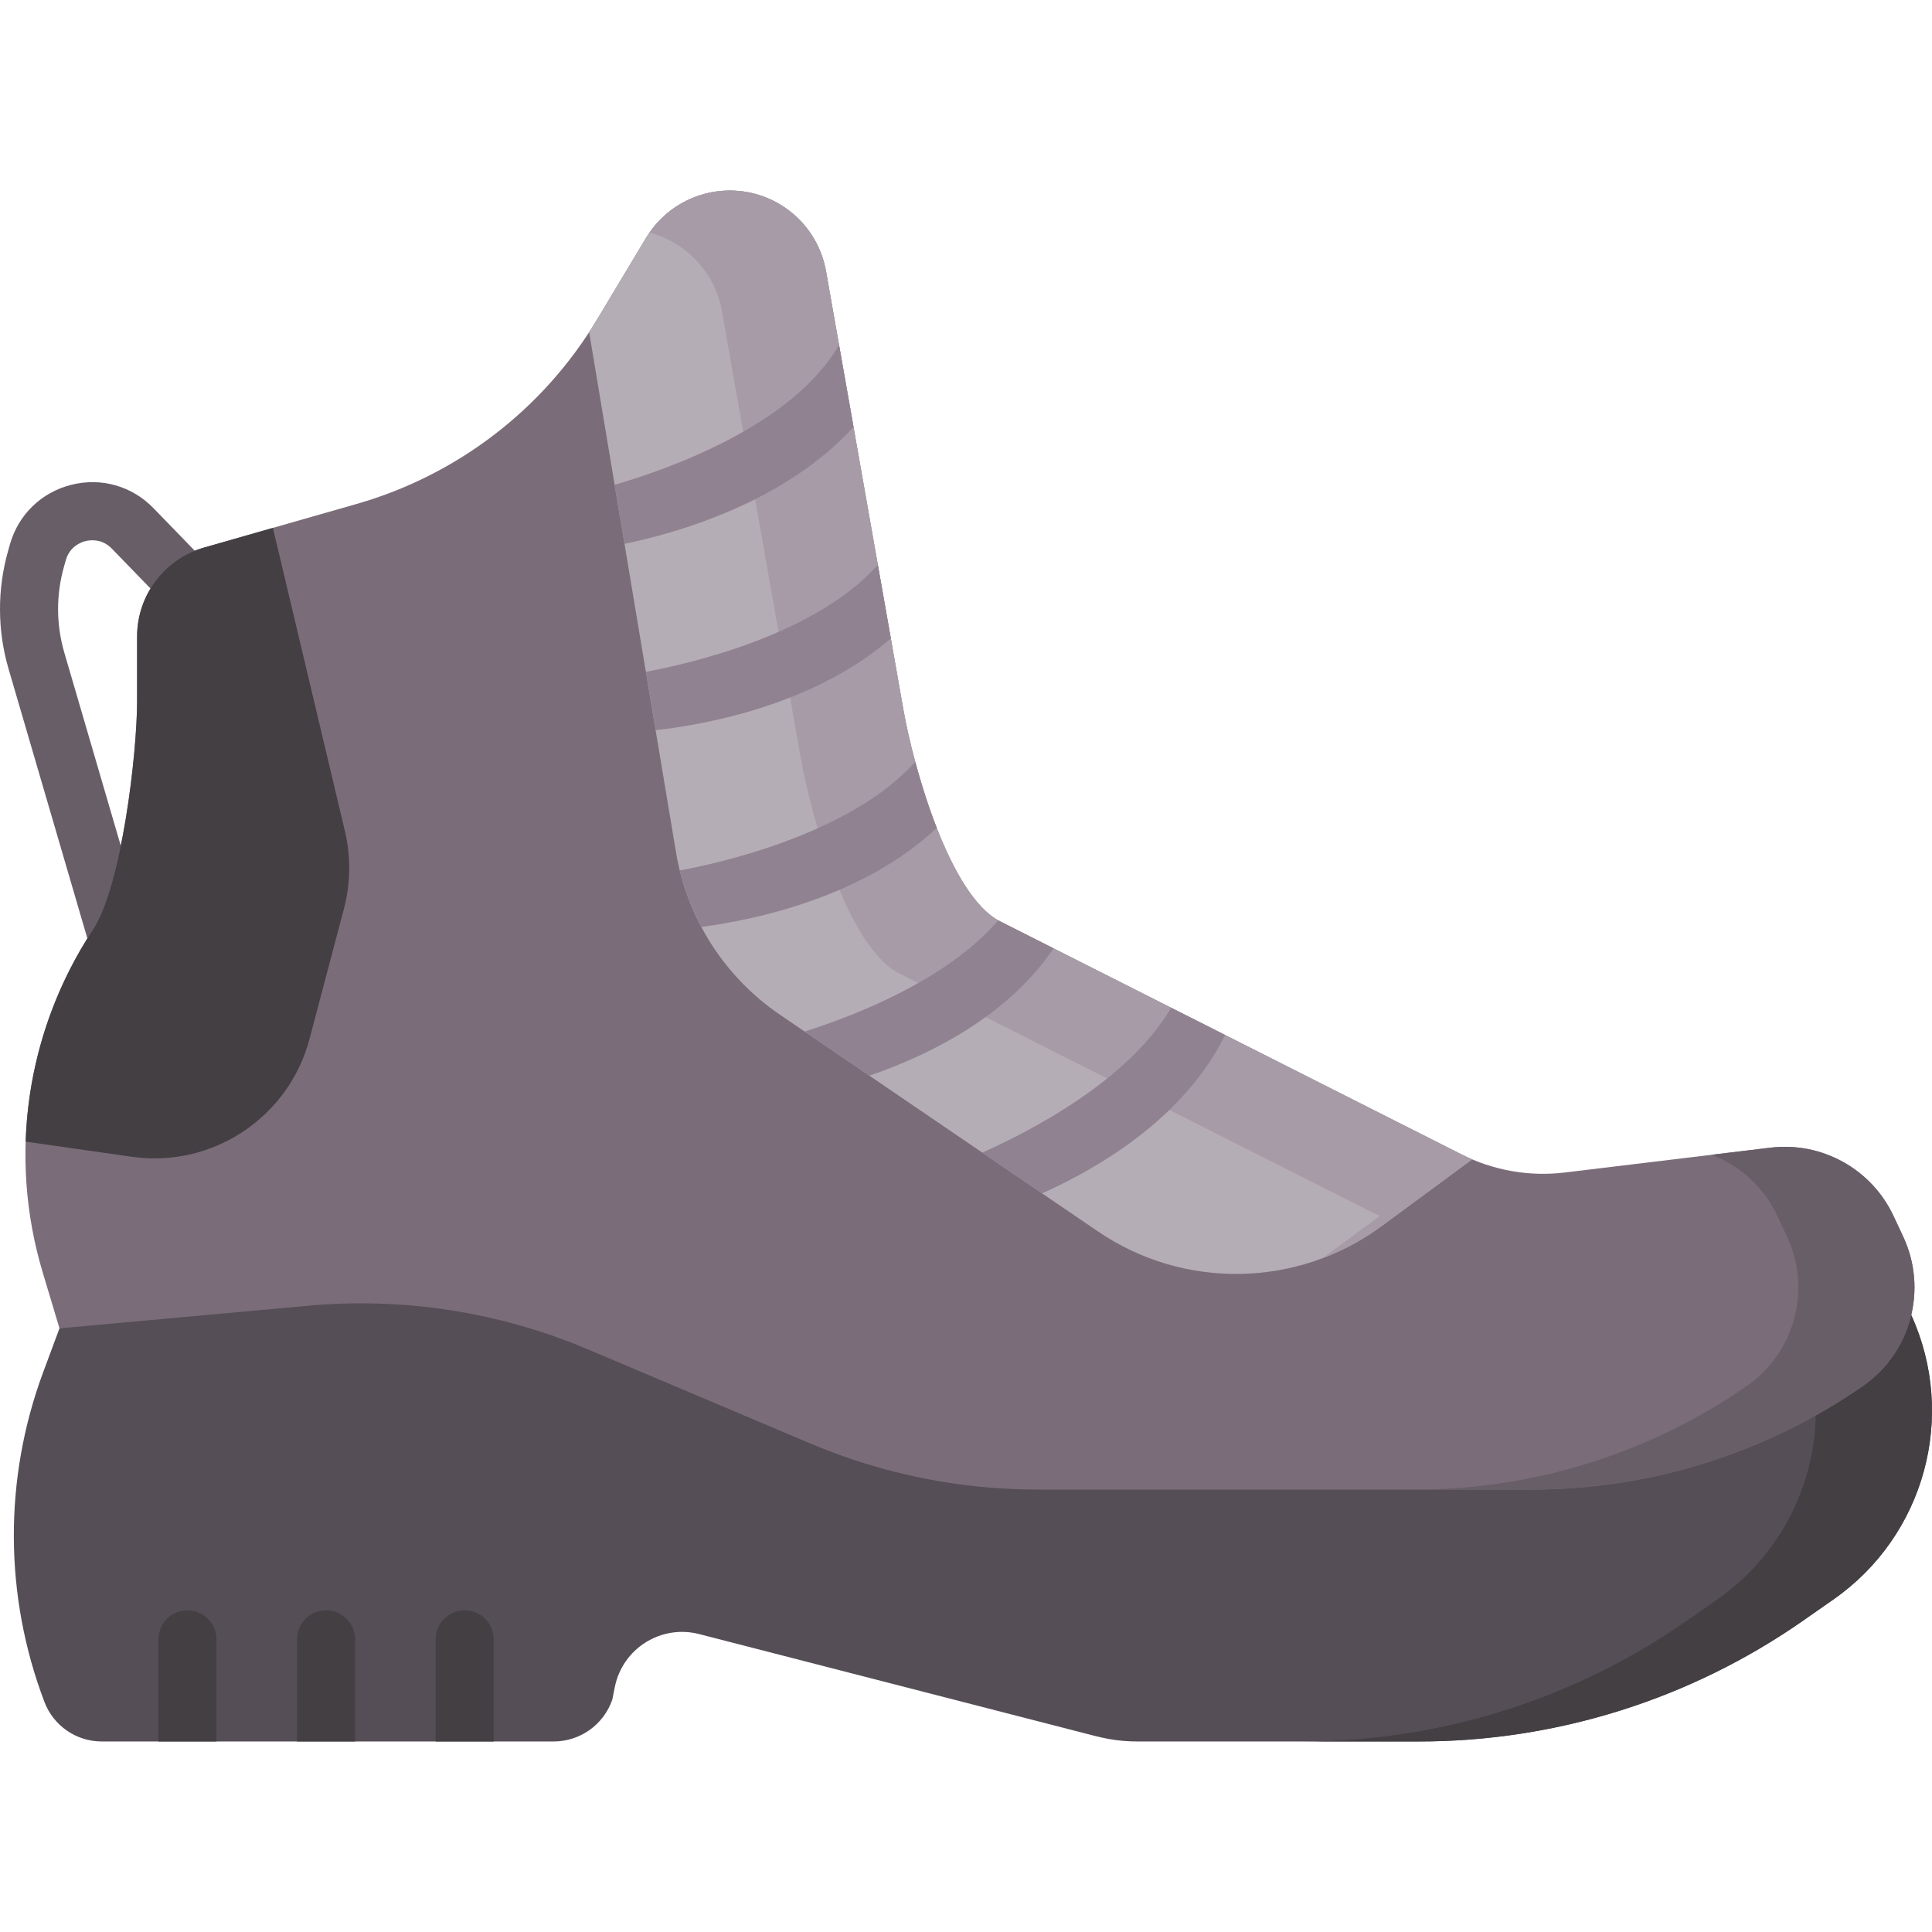 <svg id="Capa_1" enable-background="new 0 0 499.029 499.029" height="512" viewBox="0 0 499.029 499.029" width="512" xmlns="http://www.w3.org/2000/svg"><g><g><g><path d="m29.991 248.573c-3.247 0-6.239-2.124-7.195-5.397l-20.58-70.392c-2.909-9.949-2.955-20.48-.135-30.456l.482-1.706c2.173-7.684 8.093-13.439 15.837-15.394 7.743-1.954 15.687.301 21.246 6.034l16.149 16.651c2.884 2.974 2.812 7.722-.162 10.605s-7.722 2.811-10.605-.162l-16.148-16.651c-2.567-2.647-5.617-2.235-6.808-1.934s-4.07 1.383-5.074 4.933l-.482 1.706c-2.053 7.259-2.019 14.923.098 22.164l20.579 70.392c1.163 3.976-1.118 8.141-5.094 9.303-.703.206-1.412.304-2.108.304z" fill="#685e68"/></g></g><g><g><path d="m15.363 343.105-4.216 11.348c-10.213 27.492-10.093 57.757.337 85.167 2.336 6.138 8.22 10.194 14.787 10.194h116.734c6.837 0 12.921-4.337 15.149-10.801l.655-3.264c2-9.962 11.949-16.205 21.789-13.672l102.116 26.28c2.476.637 4.995 1.118 7.543 1.317 1.205.094 2.413.141 3.623.141h72.624c35.506 0 70.156-10.903 99.265-31.234l7.823-5.464c23.534-16.438 31.978-47.335 20.073-73.458l-372.341-62.813z" fill="#554e56"/></g></g><g><g><g><path d="m493.666 339.658-30.259-5.104v5.061l.259.044c11.904 26.122 3.461 57.02-20.073 73.458l-7.823 5.464c-29.109 20.332-63.758 31.234-99.265 31.234h30c35.506 0 70.156-10.903 99.265-31.234l7.823-5.464c23.534-16.439 31.977-47.337 20.073-73.459z" fill="#433f43"/></g></g></g><g><g><path d="m15.363 343.105-4.338-14.46c-8.98-29.935-4.246-62.31 12.932-88.419 7.473-11.358 11.455-45.581 11.455-59.177v-16.637c0-10.678 7.079-20.063 17.347-22.997l39.322-11.235c26.016-7.433 48.234-24.476 62.155-47.677l12.62-21.034c4.562-7.603 12.779-12.255 21.645-12.255 12.249 0 22.73 8.793 24.859 20.856l20.008 113.382c2.562 14.518 11.818 47.903 24.977 54.549l119.133 60.168c8.24 4.162 17.527 5.792 26.692 4.686l53.127-6.412c13.287-1.604 26.103 5.501 31.783 17.619l2.492 5.316c6.421 13.699 2.016 30.033-10.423 38.645-25.134 17.4-54.976 26.722-85.545 26.722h-127.68c-20.118 0-40.031-4.039-58.558-11.878l-57.544-24.346c-22.763-9.63-47.55-13.498-72.165-11.26z" fill="#7a6d79"/></g></g><g><g><g><path d="m491.57 319.377-2.492-5.316c-5.68-12.118-18.496-19.222-31.783-17.619l-15.211 1.836c7.324 2.805 13.507 8.343 16.994 15.783l2.492 5.316c6.421 13.699 2.016 30.033-10.424 38.645-25.134 17.4-54.976 26.722-85.545 26.722h30c30.569 0 60.411-9.322 85.545-26.722 12.44-8.612 16.846-24.946 10.424-38.645z" fill="#685e68"/></g></g></g><g><g><path d="m88.819 234.785c1.744-6.6 1.832-13.528.254-20.17l-18.585-78.265-17.73 5.066c-10.267 2.934-17.346 12.318-17.346 22.997v16.637c0 13.596-3.982 47.818-11.455 59.177-10.826 16.456-16.704 35.4-17.327 54.655l27.388 3.906c20.817 2.969 40.561-10.118 45.933-30.448z" fill="#433f43"/></g></g><g><g><path d="m377.477 298.168-119.133-60.168c-13.159-6.646-22.415-40.031-24.977-54.549l-20.008-113.381c-2.129-12.062-12.61-20.856-24.858-20.856-8.867 0-17.083 4.652-21.645 12.255l-12.62 21.034c-.664 1.106-1.363 2.185-2.064 3.263l22.439 134.375c2.848 17.052 12.536 32.201 26.822 41.937l82.128 55.971c22.241 15.158 51.63 14.616 73.298-1.351l23.4-17.245c-.94-.398-1.869-.823-2.782-1.285z" fill="#b5adb6"/></g></g><g><g><path d="m377.477 298.168-119.133-60.168c-13.159-6.646-22.415-40.031-24.977-54.549l-20.008-113.381c-2.128-12.063-12.61-20.856-24.858-20.856-8.312 0-16.052 4.088-20.747 10.863 9.486 2.514 16.954 10.327 18.727 20.375l20.375 115.461c2.609 14.784 12.035 48.782 25.435 55.549l121.318 61.271c.93.47 1.876.903 2.83 1.309l-14.866 10.956c5.363-2.017 10.51-4.784 15.283-8.301l23.4-17.245c-.937-.397-1.866-.822-2.779-1.284z" fill="#a79ba7"/></g></g><g><g><g><path d="m55.913 449.814v-26.367c0-4.142-3.357-7.5-7.5-7.5s-7.5 3.358-7.5 7.5v26.367z" fill="#433f43"/></g></g><g><g><path d="m91.717 449.814v-26.367c0-4.142-3.357-7.5-7.5-7.5s-7.5 3.358-7.5 7.5v26.367z" fill="#433f43"/></g></g><g><g><path d="m127.522 449.814v-26.367c0-4.142-3.357-7.5-7.5-7.5-4.142 0-7.5 3.358-7.5 7.5v26.367z" fill="#433f43"/></g></g></g><g fill="#918291"><path d="m226.739 145.892c-16.103 18.093-48.724 25.573-59.915 27.63l2.52 15.088c12.959-1.44 40.965-6.567 60.752-23.697z"/><path d="m216.714 89.081c-11.978 20.868-44.372 32.215-57.956 36.133l2.547 15.255c13.641-2.792 41.385-10.711 59.152-30.176z"/><path d="m236.4 196.789c-16.899 18.855-51.539 26.367-60.806 28.033 1.256 5.112 3.133 10.012 5.572 14.604 13.859-1.818 41.76-7.689 60.787-25.568-2.222-5.684-4.088-11.633-5.553-17.069z"/><path d="m272.15 244.973-13.806-6.973c-.166-.084-.329-.191-.494-.283-13.247 15.416-37.167 24.665-50.017 28.724l16.734 11.404c15.882-5.448 35.673-15.395 47.583-32.872z"/><path d="m316.447 267.345-13.961-7.051c-10.843 18.644-36.058 31.762-48.777 37.412l15.466 10.54c15.953-7.174 36.974-20.091 47.272-40.901z"/></g></g></svg>